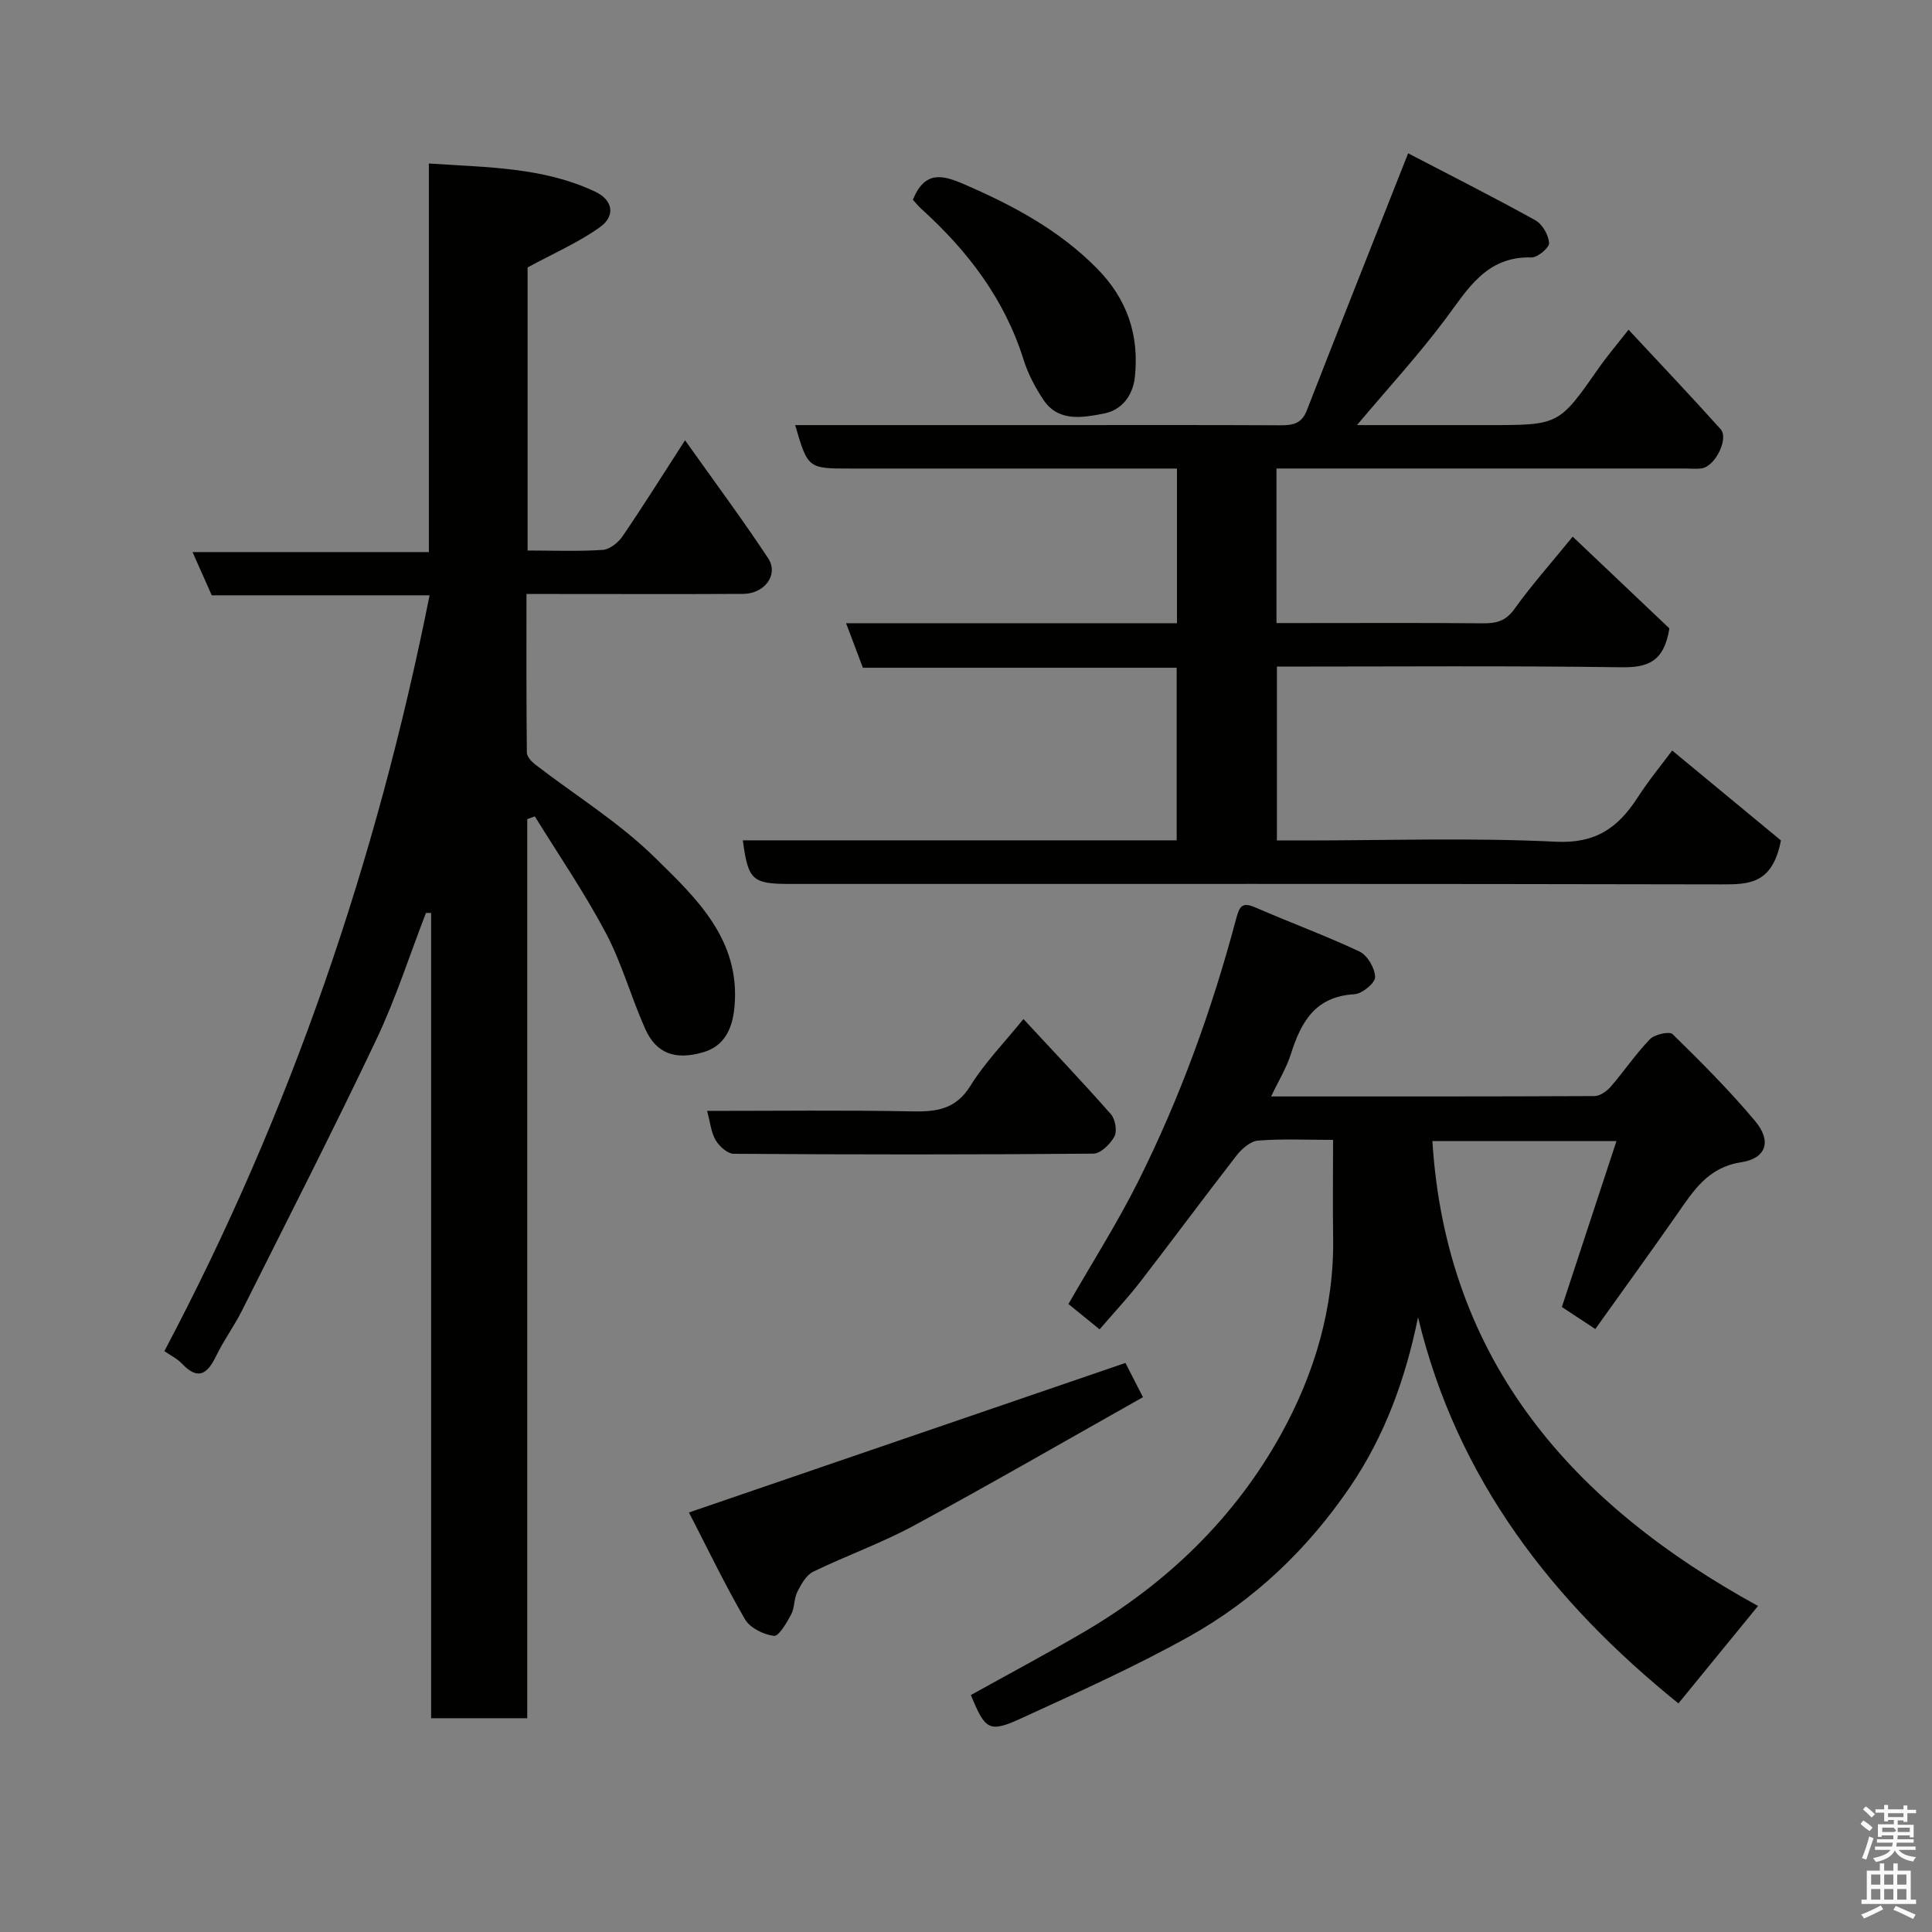 <svg enable-background="new 0 0 400 400" viewBox="0 0 400 400" xmlns="http://www.w3.org/2000/svg"><rect x="0" y="0" width="400" height="400" fill="#808080" stroke="none"/><path d="m385.2 377.6.6-.7c.6.4 1.3.9 1.9 1.5l-.6.7c-.8-.5-1.4-1-1.9-1.5zm.3 7.1c.6-1.4 1.1-2.9 1.5-4.5.3.1.6.3.9.4-.5 1.4-1 2.9-1.5 4.4zm.2-10.1.6-.6c.7.5 1.3 1.1 1.9 1.6l-.7.7c-.6-.6-1.2-1.2-1.8-1.7zm8.4-.8h.8v.9h1.8v.7h-1.8v1.8h-.8v-.3h-1.2v.9h3.3v2.6h-.8v-.4h-2.5c0 .3 0 .6-.1.8h3.4v.7h-3.5c0 .3-.1.6-.1.8h4v.7h-3.5c.7.9 1.9 1.3 3.6 1.5-.2.2-.4.5-.6.9-1.9-.3-3.2-1.1-3.8-2.3-.5 1.1-1.8 2-3.9 2.4-.2-.3-.4-.5-.6-.8 1.9-.4 3.1-.9 3.6-1.7h-3.2v-.7h3.5c.1-.2.1-.5.2-.8h-3.3v-.7h3.4c0-.2 0-.5 0-.8h-2.4v.3h-.8v-2.6h3.3v-.9h-1.2v.3h-.8v-1.8h-1.8v-.7h1.8v-.9h.8v.9h3.2zm-4.4 5.5h2.4c1-.3 0-.6 0-.9h-2.4zm1.2-3.1h3.2v-.8h-3.2zm4.4 2.2h-2.4v.9h2.5v-.9z" fill="#fafafb"/><path d="m389.2 385.8h.9v1.5h1.9v-1.5h.9v1.5h2.7v6h1.1v.9h-11.3v-.9h1.1v-6h2.7zm.2 8.7.5.8c-1.2.6-2.5 1.3-4 1.9-.2-.3-.3-.6-.6-.8 1.6-.6 3-1.3 4.1-1.9zm-2-4.3h1.9v-2.1h-1.9zm0 3.1h1.9v-2.2h-1.9zm2.7-3.1h1.9v-2.1h-1.9zm0 3.1h1.9v-2.2h-1.9zm2.4 1.3c1.4.6 2.7 1.2 4.1 1.8l-.5.9c-1.5-.7-2.8-1.4-4.1-1.9zm2.2-6.5h-1.9v2.1h1.9zm-1.9 5.2h1.9v-2.2h-1.9z" fill="#fafafb"/><g fill="#010100"><path d="m88.19 189.01c-3.39 8.76-6.26 17.77-10.28 26.23-8.96 18.86-18.47 37.46-27.82 56.12-1.6 3.2-3.77 6.12-5.32 9.34-1.81 3.75-3.74 5.2-7.13 1.6-.97-1.03-2.34-1.68-3.61-2.56 26.17-49.47 43.94-101.53 54.91-156.49-15.15 0-30.21 0-45.1 0-1.38-3.1-2.55-5.74-3.98-8.95h48.93c0-26.91 0-53.3 0-80.45 12.11.82 23.71.75 34.49 5.86 3.57 1.69 4.23 4.96.95 7.31-4.53 3.24-9.76 5.5-15 8.35v58.61c5.33 0 10.47.21 15.56-.13 1.45-.1 3.22-1.52 4.11-2.83 4.22-6.18 8.2-12.54 12.93-19.87 6.01 8.47 11.83 16.3 17.2 24.42 2.24 3.39-.71 7.37-5.19 7.39-13.17.07-26.33.02-39.5.02-1.62 0-3.24 0-5.34 0 0 11.26-.04 22.05.08 32.84.01.84.96 1.86 1.73 2.46 8.29 6.39 17.35 11.97 24.76 19.25 8.53 8.37 17.81 17 16.49 31.02-.43 4.54-2.15 8.05-6.47 9.31-5.95 1.73-9.77.15-12.01-4.85-2.92-6.53-4.82-13.56-8.15-19.85-4.4-8.31-9.75-16.12-14.7-24.14-.52.19-1.05.38-1.57.57v186.15c-6.91 0-13.18 0-19.9 0 0-55.57 0-111.15 0-166.72-.35 0-.71 0-1.07-.01z"/><path d="m153.79 173.98h89.83c0-11.91 0-23.62 0-35.73-21.55 0-43.14 0-64.97 0-1.17-3.09-2.23-5.92-3.48-9.22h68.51c0-10.74 0-21.12 0-32.02-3.91 0-7.69 0-11.48 0-18.66 0-37.32 0-55.99 0-8.95 0-8.95 0-11.58-9h53.49c15.66 0 31.33-.04 46.99.04 2.55.01 4.37-.32 5.44-3.05 6.79-17.42 13.7-34.8 20.99-53.26 8.37 4.36 17.45 8.94 26.33 13.86 1.46.81 2.73 3.04 2.86 4.71.07.94-2.38 3.02-3.65 2.99-9.38-.27-13.18 6.56-17.87 12.83-5.49 7.33-11.72 14.11-18.26 21.88h27.35c14.49 0 14.46-.02 22.69-11.79 1.76-2.52 3.76-4.86 6.18-7.96 6.55 7.04 12.9 13.73 19.06 20.59 1.74 1.93-1.09 7.64-3.83 8.1-1.14.19-2.33.05-3.49.05-26.33 0-52.65 0-78.98 0-1.8 0-3.6 0-5.65 0v32h4.67c12.66 0 25.33-.07 37.99.05 2.79.03 4.77-.41 6.58-2.93 3.62-5.04 7.76-9.71 12.09-15.01 6.89 6.54 13.84 13.13 20.02 18.99-1.11 7-4.56 8.12-9.96 8.05-23.64-.33-47.29-.14-71.3-.14v36h5.31c17.5 0 35.02-.6 52.47.26 8.25.4 12.85-2.91 16.86-9.09 2.48-3.82 5.4-7.36 7.2-9.79 7.96 6.58 15.88 13.12 22.51 18.61-1.74 9.07-6.65 9.11-12.27 9.1-64.32-.14-128.63-.09-192.95-.09-7.76-.01-8.59-.77-9.71-9.03z"/><path d="m276 236c-5.62 0-10.62-.25-15.56.15-1.56.13-3.34 1.7-4.42 3.08-6.73 8.65-13.23 17.47-19.93 26.14-2.51 3.25-5.34 6.26-8.43 9.86-2.32-1.89-4.4-3.58-6.45-5.25 4.95-8.63 10.11-16.74 14.39-25.28 8.7-17.36 15.3-35.58 20.29-54.33.74-2.78 1.23-3.71 4.12-2.45 7.13 3.11 14.46 5.78 21.48 9.1 1.63.77 3.19 3.47 3.21 5.29.01 1.23-2.71 3.45-4.31 3.54-8.06.45-11.02 5.71-13.12 12.36-.91 2.9-2.57 5.57-4.1 8.8 22.7 0 44.83.03 66.95-.08 1.14-.01 2.54-1 3.36-1.94 2.79-3.22 5.18-6.79 8.13-9.84.97-1 4.03-1.68 4.69-1.03 5.92 5.79 11.79 11.67 17.1 18.01 3.46 4.13 2.29 7.71-2.94 8.51-6.88 1.06-9.85 5.9-13.25 10.77-5.51 7.9-11.17 15.69-16.92 23.75-2.8-1.85-5.03-3.32-6.92-4.56 3.77-11.44 7.46-22.66 11.3-34.35-13.38 0-25.82 0-38.11 0 2.89 45.93 29.43 75.41 67.42 96.25-5.83 7.14-11.11 13.6-16.48 20.17-26.04-21.01-45.86-46.38-53.91-79.94-2.58 12.71-6.88 24.53-14.05 35.08-8.73 12.84-19.82 23.47-33.36 31.02-11.24 6.26-23.03 11.56-34.74 16.93-6.66 3.05-7.45 2.44-10.43-4.82 7.78-4.32 15.65-8.52 23.35-13.02 17.22-10.07 31.29-23.65 40.89-41.02 6.88-12.44 11.01-26.16 10.76-40.78-.1-6.49-.01-12.97-.01-20.12z"/><path d="m233.01 282.18c.62 1.21 1.85 3.62 3.63 7.09-15.9 8.95-31.54 17.99-47.43 26.59-6.71 3.63-13.99 6.21-20.87 9.56-1.45.71-2.48 2.61-3.27 4.18-.71 1.41-.53 3.28-1.27 4.66-.92 1.72-2.56 4.55-3.57 4.43-2.16-.27-4.96-1.65-6-3.45-4.22-7.29-7.88-14.91-11.59-22.1 30.41-10.41 60.15-20.6 90.37-30.96z"/><path d="m189 41.35c2.48-6.08 6.14-5.14 10.62-3.2 10.13 4.39 19.69 9.49 27.54 17.47 6.19 6.29 8.72 13.72 7.81 22.39-.41 3.96-2.79 6.94-6.46 7.62-4.34.81-9.36 1.83-12.5-2.88-1.69-2.54-3.17-5.35-4.08-8.25-3.95-12.62-11.62-22.63-21.27-31.34-.6-.55-1.1-1.21-1.66-1.81z"/><path d="m146.4 230c14.47 0 28.46-.18 42.43.1 5.08.1 9.04-.4 12.08-5.29 2.99-4.82 7.06-8.98 10.98-13.83 6.03 6.51 12.19 12.98 18.1 19.69.91 1.04 1.34 3.49.74 4.62-.84 1.57-2.85 3.55-4.37 3.56-24.81.22-49.62.2-74.44.03-1.29-.01-2.99-1.53-3.74-2.8-.96-1.63-1.14-3.72-1.78-6.08z"/></g></svg>